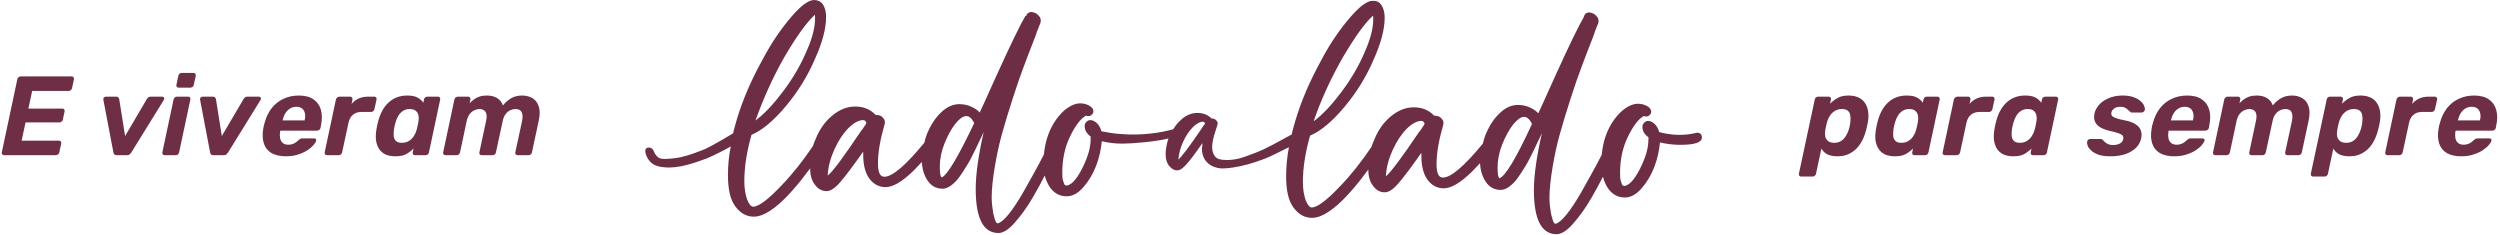 <svg width="1609" height="151" viewBox="0 0 1609 151" fill="none" xmlns="http://www.w3.org/2000/svg">
<path d="M2.608 99.871C2.125 99.871 1.738 99.702 1.449 99.364C1.159 99.026 1.062 98.591 1.159 98.06L11.155 50.979C11.251 50.448 11.517 50.013 11.951 49.675C12.386 49.337 12.845 49.168 13.328 49.168H46.14C46.671 49.168 47.057 49.337 47.299 49.675C47.588 50.013 47.685 50.448 47.588 50.979L46.357 56.773C46.261 57.256 45.995 57.667 45.56 58.005C45.174 58.343 44.715 58.512 44.184 58.512H20.716L18.253 69.884H40.128C40.659 69.884 41.045 70.053 41.287 70.391C41.577 70.729 41.673 71.163 41.577 71.695L40.418 77.055C40.321 77.538 40.055 77.948 39.621 78.286C39.234 78.624 38.776 78.793 38.245 78.793H16.442L13.907 90.527H37.955C38.486 90.527 38.872 90.696 39.114 91.034C39.404 91.372 39.5 91.807 39.404 92.338L38.172 98.06C38.076 98.591 37.81 99.026 37.375 99.364C36.989 99.702 36.53 99.871 35.999 99.871H2.608ZM75.078 99.871C74.353 99.871 73.847 99.702 73.557 99.364C73.267 98.978 73.074 98.543 72.977 98.06L66.531 64.234C66.434 63.606 66.531 63.123 66.82 62.785C67.159 62.399 67.641 62.206 68.269 62.206H74.861C75.44 62.206 75.875 62.375 76.164 62.713C76.454 63.003 76.647 63.389 76.744 63.872L80.51 87.558L94.562 63.655C94.707 63.365 94.973 63.051 95.359 62.713C95.745 62.375 96.252 62.206 96.88 62.206H104.341C104.92 62.206 105.331 62.447 105.572 62.93C105.814 63.365 105.741 63.872 105.355 64.451L84.567 98.06C84.228 98.543 83.866 98.978 83.48 99.364C83.094 99.702 82.538 99.871 81.814 99.871H75.078ZM105.933 99.871C105.45 99.871 105.064 99.702 104.774 99.364C104.484 99.026 104.388 98.591 104.484 98.06L111.728 64.017C111.824 63.486 112.09 63.051 112.525 62.713C112.959 62.375 113.418 62.206 113.901 62.206H121.144C121.675 62.206 122.062 62.375 122.303 62.713C122.544 63.051 122.617 63.486 122.52 64.017L115.277 98.06C115.18 98.591 114.939 99.026 114.553 99.364C114.166 99.702 113.708 99.871 113.176 99.871H105.933ZM114.987 56.411C114.456 56.411 114.046 56.242 113.756 55.904C113.514 55.566 113.442 55.132 113.539 54.6L114.77 48.806C114.867 48.275 115.108 47.84 115.494 47.502C115.929 47.116 116.412 46.923 116.943 46.923H124.548C125.08 46.923 125.466 47.116 125.707 47.502C125.997 47.84 126.094 48.275 125.997 48.806L124.693 54.6C124.645 55.132 124.404 55.566 123.969 55.904C123.534 56.242 123.076 56.411 122.593 56.411H114.987ZM137.325 99.871C136.601 99.871 136.094 99.702 135.804 99.364C135.514 98.978 135.321 98.543 135.224 98.06L128.778 64.234C128.681 63.606 128.778 63.123 129.068 62.785C129.406 62.399 129.888 62.206 130.516 62.206H137.108C137.687 62.206 138.122 62.375 138.411 62.713C138.701 63.003 138.894 63.389 138.991 63.872L142.757 87.558L156.809 63.655C156.954 63.365 157.22 63.051 157.606 62.713C157.992 62.375 158.499 62.206 159.127 62.206H166.588C167.167 62.206 167.578 62.447 167.819 62.93C168.061 63.365 167.988 63.872 167.602 64.451L146.814 98.06C146.476 98.543 146.113 98.978 145.727 99.364C145.341 99.702 144.785 99.871 144.061 99.871H137.325ZM184.043 100.595C180.373 100.595 177.307 99.919 174.844 98.567C172.43 97.167 170.764 95.115 169.846 92.41C168.929 89.706 168.808 86.399 169.484 82.487C169.581 82.101 169.677 81.594 169.774 80.966C169.919 80.29 170.063 79.759 170.208 79.373C171.174 75.654 172.671 72.467 174.699 69.811C176.776 67.107 179.311 65.055 182.305 63.655C185.347 62.206 188.679 61.482 192.3 61.482C196.357 61.482 199.544 62.327 201.861 64.017C204.228 65.659 205.797 67.928 206.57 70.826C207.342 73.674 207.342 76.958 206.57 80.676L206.28 82.342C206.183 82.825 205.918 83.236 205.483 83.574C205.049 83.912 204.566 84.081 204.034 84.081H180.421C180.421 84.129 180.397 84.226 180.349 84.371C180.349 84.467 180.325 84.564 180.276 84.66C180.035 86.205 180.035 87.63 180.276 88.934C180.518 90.189 181.073 91.203 181.942 91.976C182.86 92.749 184.043 93.135 185.492 93.135C186.651 93.135 187.665 92.966 188.534 92.628C189.403 92.29 190.127 91.879 190.707 91.396C191.335 90.914 191.817 90.503 192.155 90.165C192.687 89.682 193.097 89.392 193.387 89.296C193.677 89.151 194.111 89.079 194.691 89.079H202.224C202.707 89.079 203.069 89.224 203.31 89.513C203.552 89.755 203.6 90.117 203.455 90.6C203.262 91.372 202.658 92.338 201.644 93.497C200.678 94.608 199.35 95.718 197.66 96.829C195.97 97.891 193.966 98.785 191.648 99.509C189.379 100.233 186.844 100.595 184.043 100.595ZM181.87 77.489H196.067V77.344C196.501 75.606 196.55 74.109 196.212 72.854C195.922 71.55 195.318 70.536 194.401 69.811C193.483 69.087 192.276 68.725 190.779 68.725C189.282 68.725 187.93 69.087 186.723 69.811C185.516 70.536 184.502 71.55 183.681 72.854C182.908 74.109 182.305 75.606 181.87 77.344V77.489ZM210.409 99.871C209.926 99.871 209.54 99.702 209.25 99.364C208.96 99.026 208.864 98.591 208.96 98.06L216.204 64.017C216.3 63.534 216.566 63.123 217 62.785C217.435 62.399 217.894 62.206 218.377 62.206H225.475C225.958 62.206 226.32 62.399 226.562 62.785C226.851 63.123 226.948 63.534 226.851 64.017L226.272 66.914C227.431 65.466 228.879 64.331 230.618 63.51C232.405 62.641 234.578 62.206 237.137 62.206H240.976C241.459 62.206 241.821 62.375 242.062 62.713C242.352 63.051 242.449 63.486 242.352 64.017L240.976 70.246C240.879 70.777 240.614 71.212 240.179 71.55C239.793 71.888 239.358 72.057 238.875 72.057H232.574C230.401 72.057 228.59 72.66 227.141 73.868C225.741 75.027 224.799 76.693 224.316 78.865L220.188 98.06C220.091 98.591 219.825 99.026 219.391 99.364C219.004 99.702 218.546 99.871 218.015 99.871H210.409ZM254.486 100.595C252.072 100.595 249.971 100.209 248.185 99.436C246.446 98.616 245.07 97.457 244.056 95.96C243.042 94.415 242.366 92.604 242.028 90.527C241.738 88.403 241.81 86.061 242.245 83.501C242.39 82.584 242.535 81.763 242.68 81.038C242.873 80.266 243.066 79.445 243.259 78.576C243.887 76.065 244.732 73.771 245.794 71.695C246.857 69.618 248.16 67.832 249.706 66.335C251.251 64.789 253.038 63.606 255.066 62.785C257.142 61.916 259.46 61.482 262.019 61.482C265.013 61.482 267.283 61.94 268.828 62.858C270.373 63.727 271.58 64.814 272.45 66.117L272.884 64.017C272.981 63.486 273.222 63.051 273.609 62.713C274.043 62.375 274.502 62.206 274.985 62.206H281.866C282.397 62.206 282.783 62.375 283.025 62.713C283.315 63.051 283.411 63.486 283.315 64.017L276.071 98.06C275.975 98.591 275.733 99.026 275.347 99.364C274.961 99.702 274.502 99.871 273.971 99.871H267.09C266.558 99.871 266.148 99.702 265.858 99.364C265.617 99.026 265.544 98.591 265.641 98.06L266.148 95.598C264.699 97.046 263.106 98.253 261.367 99.219C259.629 100.137 257.335 100.595 254.486 100.595ZM258.615 91.903C260.45 91.903 261.995 91.493 263.251 90.672C264.554 89.851 265.593 88.813 266.365 87.558C267.186 86.302 267.79 84.95 268.176 83.501C268.417 82.584 268.635 81.666 268.828 80.749C269.021 79.831 269.19 78.938 269.335 78.069C269.576 76.717 269.576 75.461 269.335 74.302C269.094 73.095 268.514 72.105 267.597 71.332C266.727 70.56 265.424 70.174 263.685 70.174C261.995 70.174 260.546 70.584 259.339 71.405C258.132 72.178 257.142 73.216 256.369 74.52C255.597 75.823 254.993 77.248 254.559 78.793C254.366 79.517 254.172 80.266 253.979 81.038C253.786 81.811 253.641 82.56 253.545 83.284C253.351 84.829 253.303 86.254 253.4 87.558C253.545 88.861 254.027 89.924 254.848 90.745C255.669 91.517 256.925 91.903 258.615 91.903ZM286.662 99.871C286.179 99.871 285.793 99.702 285.503 99.364C285.213 99.026 285.116 98.591 285.213 98.06L292.456 64.017C292.553 63.486 292.819 63.051 293.253 62.713C293.688 62.375 294.146 62.206 294.629 62.206H301.366C301.848 62.206 302.211 62.375 302.452 62.713C302.742 63.051 302.838 63.486 302.742 64.017L302.235 66.48C303.104 65.562 304.021 64.741 304.987 64.017C306.001 63.244 307.16 62.641 308.464 62.206C309.816 61.723 311.385 61.482 313.172 61.482C315.973 61.482 318.242 62.037 319.981 63.148C321.768 64.258 322.999 65.828 323.675 67.856C325.172 65.972 326.91 64.451 328.89 63.292C330.918 62.085 333.284 61.482 335.989 61.482C338.596 61.482 340.842 62.061 342.725 63.22C344.608 64.331 345.936 66.069 346.709 68.435C347.53 70.753 347.554 73.747 346.781 77.417L342.363 98.06C342.266 98.591 342 99.026 341.566 99.364C341.18 99.702 340.745 99.871 340.262 99.871H333.091C332.608 99.871 332.222 99.702 331.932 99.364C331.643 99.026 331.546 98.591 331.643 98.06L335.989 77.996C336.375 76.016 336.423 74.471 336.133 73.361C335.892 72.202 335.385 71.381 334.612 70.898C333.84 70.415 332.85 70.174 331.643 70.174C330.677 70.174 329.639 70.415 328.528 70.898C327.417 71.381 326.403 72.202 325.486 73.361C324.568 74.471 323.916 76.016 323.53 77.996L319.184 98.06C319.088 98.591 318.846 99.026 318.46 99.364C318.073 99.702 317.615 99.871 317.084 99.871H309.985C309.454 99.871 309.043 99.702 308.754 99.364C308.512 99.026 308.44 98.591 308.536 98.06L312.81 77.996C313.245 76.016 313.317 74.471 313.027 73.361C312.738 72.202 312.182 71.381 311.361 70.898C310.589 70.415 309.647 70.174 308.536 70.174C307.522 70.174 306.46 70.439 305.349 70.97C304.239 71.453 303.225 72.25 302.307 73.361C301.438 74.471 300.786 75.992 300.352 77.924L296.078 98.06C295.981 98.591 295.716 99.026 295.281 99.364C294.895 99.702 294.46 99.871 293.977 99.871H286.662Z" fill="#6D2E46"/>
<path d="M1094.3 86.024C1093.53 85.51 1092.76 85.253 1091.73 85.51C1088.65 86.281 1085.05 86.794 1080.69 86.794C1076.07 86.794 1071.7 86.024 1067.85 84.997C1067.34 82.942 1066.31 81.145 1065.03 79.861C1063.74 78.577 1062.2 77.806 1060.66 77.806C1059.63 77.806 1058.86 78.32 1058.09 79.091C1057.32 79.861 1057.06 80.631 1057.06 81.658C1057.06 84.226 1058.35 86.537 1060.92 88.335V89.876C1060.92 93.471 1060.15 97.579 1058.35 102.201C1056.55 106.823 1054.5 110.932 1052.19 114.27C1049.87 117.609 1047.56 119.406 1045.51 119.663C1045.25 119.663 1045 119.663 1044.48 119.406C1043.97 119.149 1043.71 118.122 1043.2 116.581C1042.68 115.041 1042.68 113.243 1042.68 111.189C1042.68 102.972 1044.23 95.268 1047.56 88.335C1050.9 81.402 1054.24 76.779 1057.84 74.725H1058.09C1058.35 74.725 1058.86 74.982 1059.38 74.982C1060.4 74.982 1061.17 74.725 1061.69 73.955C1062.46 73.441 1062.71 72.671 1062.71 71.9C1062.71 70.617 1061.94 69.333 1060.15 68.305C1058.35 67.278 1056.29 66.765 1053.98 66.765C1051.67 66.765 1048.85 67.792 1046.28 69.589C1043.46 71.387 1041.14 73.955 1038.83 77.036C1034.21 83.456 1031.64 91.159 1030.87 99.633C1026.51 108.107 1021.88 116.325 1017.52 124.028C1010.84 135.584 1005.45 142.26 1001.86 143.801C1001.09 144.058 1000.57 144.058 1000.31 143.544C999.544 142.774 999.031 140.719 998.26 137.638C997.747 134.3 997.233 130.961 997.233 127.366C997.233 121.717 998.004 115.041 999.288 107.337C1000.57 99.633 1002.11 92.7 1003.91 86.281C1005.71 79.861 1008.02 72.157 1010.84 63.426C1013.67 54.696 1015.98 48.019 1017.78 43.397C1019.57 38.775 1021.63 32.869 1024.45 25.936C1024.97 24.652 1025.74 22.854 1026.51 20.286C1027.53 17.718 1028.05 16.178 1028.56 15.15C1029.07 13.867 1028.82 12.583 1028.3 11.299C1027.53 10.271 1026.51 9.244 1025.48 8.731C1023.17 7.704 1021.37 7.704 1020.09 9.244C1019.83 9.501 1019.83 9.501 1019.83 9.758C1019.83 9.758 1019.57 10.015 1019.57 10.271C1019.57 10.528 1019.32 10.528 1019.32 10.785V11.042C1016.49 15.664 1010.07 28.76 1000.31 50.33C994.409 63.683 990.814 71.13 990.043 72.928C988.759 71.387 986.705 70.103 984.394 69.076C982.083 68.049 979.515 67.535 976.947 67.535C972.839 67.535 968.73 69.332 965.135 72.928C961.283 76.523 958.458 81.145 956.147 86.537C955.377 88.592 954.863 90.389 954.35 92.443C942.281 107.08 933.807 114.27 928.671 114.27C925.846 114.27 924.563 111.446 924.563 105.54C924.563 98.35 926.103 89.876 928.928 80.118C929.185 78.834 928.928 77.55 928.158 76.779C927.13 75.239 925.59 74.468 923.535 74.468H923.022C919.684 70.873 915.318 69.076 909.926 69.076C904.533 69.076 899.654 71.13 895.032 74.982C890.41 78.834 886.815 83.969 884.504 89.876C883.733 91.416 883.22 92.957 882.706 94.498C876.287 103.999 869.61 112.473 862.677 119.663C853.946 128.907 847.783 133.529 844.188 133.529C842.904 133.529 841.62 131.989 840.336 128.907C839.309 125.826 838.539 121.974 838.539 117.352C838.539 108.107 840.08 98.093 843.161 87.308C850.351 84.226 857.798 77.806 865.501 68.562C873.205 59.318 879.368 49.303 883.99 38.518C888.869 27.733 891.18 18.745 891.18 11.299C891.18 7.96 890.41 5.393 889.126 3.338C887.842 1.284 886.044 0.514 883.477 0.514C879.882 0.514 875.003 4.109 868.84 11.299C862.677 18.489 856.257 27.476 850.351 38.775C843.161 51.871 837.512 64.71 833.66 77.806C832.89 80.888 831.862 83.713 831.349 86.537C826.727 89.105 822.875 91.159 819.023 93.214C814.144 95.782 811.833 96.809 809.265 97.836C804.129 99.89 801.048 100.917 799.507 101.431C795.399 102.715 792.317 102.972 789.493 102.972C785.384 102.972 783.843 102.201 783.073 101.688C781.275 100.404 780.762 98.35 780.505 97.579C778.964 91.673 783.073 82.686 783.586 80.118C783.843 79.091 783.586 78.32 783.073 77.806C782.302 76.779 781.275 76.266 779.991 76.266H779.735C777.423 73.955 774.342 72.671 770.747 72.671C767.152 72.671 763.557 73.955 760.476 76.779C758.421 78.577 756.624 80.631 755.083 83.199C746.609 85.51 735.054 87.308 721.701 86.281C717.078 86.024 712.713 85.253 708.861 84.483C708.348 82.429 707.321 80.631 706.037 79.347C704.753 78.063 703.212 77.293 701.671 77.293C700.644 77.293 699.874 77.806 699.103 78.577C698.333 79.347 698.076 80.118 698.076 81.145C698.076 83.713 699.36 86.024 701.928 87.821V89.619C701.928 93.214 701.158 97.322 699.36 101.945C697.563 106.567 695.508 110.675 693.197 114.014C690.886 117.352 688.575 119.149 686.521 119.406C686.264 119.406 686.007 119.406 685.494 119.149C684.98 118.892 684.723 117.865 684.21 116.325C683.696 114.784 683.696 112.986 683.696 110.932C683.696 102.715 685.237 95.011 688.575 88.078C691.913 81.145 695.252 76.523 698.847 74.468H699.103C699.36 74.468 699.874 74.725 700.387 74.725C701.414 74.725 702.185 74.468 702.698 73.698C703.469 73.184 703.726 72.414 703.726 71.644C703.726 70.36 702.955 69.076 701.158 68.049C699.36 67.022 697.306 66.508 694.995 66.508C692.684 66.508 689.859 67.535 687.291 69.332C684.467 71.13 682.155 73.698 679.844 76.779C675.222 83.199 672.654 90.903 671.884 99.377C667.519 107.851 662.896 116.068 658.531 123.771C651.855 135.327 646.462 142.003 642.867 143.544C642.097 143.801 641.583 143.801 641.326 143.287C640.556 142.517 640.042 140.463 639.272 137.381C638.758 134.043 638.245 130.705 638.245 127.11C638.245 121.46 639.015 114.784 640.299 107.08C641.583 99.377 643.124 92.443 644.921 86.024C646.719 79.604 649.03 71.9 651.855 63.17C654.679 54.439 656.99 47.762 658.788 43.14C660.585 38.518 662.64 32.612 665.464 25.679C665.978 24.395 666.748 22.597 667.519 20.029C668.546 17.462 669.059 15.921 669.573 14.894C670.086 13.61 669.83 12.326 669.316 11.042C668.546 10.015 667.519 8.988 666.491 8.474C664.18 7.447 662.383 7.447 661.099 8.988C660.842 9.244 660.842 9.244 660.842 9.501C660.842 9.501 660.585 9.758 660.585 10.015C660.585 10.271 659.815 10.271 659.815 10.271V10.528C656.99 15.15 650.571 28.247 640.813 49.817C634.907 63.17 631.312 70.617 630.541 72.414C629.257 70.873 627.203 69.589 624.892 68.562C622.581 67.535 620.013 67.022 617.445 67.022C613.336 67.022 609.228 68.819 605.633 72.414C601.781 76.009 598.956 80.631 596.645 86.024C595.875 88.078 595.361 89.876 594.848 91.93C582.779 106.567 574.305 113.757 569.169 113.757C566.344 113.757 565.06 110.932 565.06 105.026C565.06 97.836 566.601 89.362 569.426 79.604C569.683 78.32 569.426 77.036 568.655 76.266C567.628 74.725 566.088 73.955 564.033 73.955H563.52C560.182 70.36 555.816 68.562 550.424 68.562C545.031 68.562 540.152 70.617 535.53 74.468C530.908 78.32 527.313 83.456 525.002 89.362C524.231 90.903 523.718 92.443 523.204 93.984C516.784 103.485 510.108 111.959 503.175 119.149C494.444 128.394 488.281 133.016 484.686 133.016C483.402 133.016 482.118 131.475 480.834 128.394C479.807 125.312 479.037 121.46 479.037 116.838C479.037 107.594 480.577 97.579 483.659 86.794C490.849 83.713 498.296 77.293 505.999 68.049C513.703 58.804 519.866 48.79 524.488 38.005C529.367 27.219 531.678 18.232 531.678 10.785C531.678 7.447 530.908 4.879 529.624 2.825C528.34 1.027 526.286 0 523.975 0C520.38 0 515.501 3.595 509.338 10.785C503.175 17.975 496.755 26.963 490.849 38.261C483.659 51.101 478.01 64.197 474.158 77.036C473.387 80.118 472.36 82.942 471.847 85.767C467.995 88.078 465.17 89.876 459.521 92.957C456.183 94.754 454.385 95.782 451.561 96.809C449.506 97.579 444.627 99.633 438.208 101.174C437.694 101.174 434.613 101.945 430.247 102.201C426.139 102.458 424.598 102.201 423.571 101.174C420.746 99.12 421.26 96.809 419.462 95.525C418.435 94.754 416.637 94.754 415.867 95.525C414.326 97.066 416.124 102.201 419.462 105.026C421.773 106.823 424.341 107.337 426.909 107.594C430.504 108.107 433.072 107.594 434.356 107.594C439.492 107.08 445.398 105.54 454.899 101.945C458.494 100.404 461.062 99.12 463.116 98.093C465.684 96.809 468.252 95.525 470.306 94.241C469.022 100.661 468.508 106.823 468.508 112.73C468.508 121.974 470.049 128.65 473.387 133.016C476.726 137.381 480.577 139.435 485.2 139.435C488.281 139.435 491.876 138.152 495.728 135.584C499.58 133.016 503.432 129.678 507.027 125.826C510.622 121.974 514.473 117.609 518.068 112.73C519.096 111.189 520.38 109.905 521.407 108.364C521.407 112.73 522.434 116.325 524.488 118.892C526.542 121.717 529.11 123.001 531.935 123.001C534.503 123.001 537.327 121.204 540.666 117.352C544.004 113.5 548.883 107.08 555.559 97.579V99.633C555.559 106.053 556.843 111.189 559.411 114.784C561.979 118.379 565.574 120.433 569.939 120.433C574.818 120.433 580.725 116.838 587.915 109.905C589.712 108.107 591.51 106.053 593.307 104.256C593.564 109.135 594.848 112.986 596.902 116.068C599.213 119.663 602.551 121.46 606.66 121.46C608.458 121.46 610.255 120.69 612.053 119.406C613.85 118.122 615.648 116.325 617.188 114.27C618.729 112.216 620.527 109.391 622.581 106.053C624.635 102.715 626.176 99.377 627.717 96.295C629.257 93.214 631.055 89.362 633.109 84.997C629.771 99.633 627.973 111.959 627.973 121.717C627.973 140.463 632.852 149.964 642.61 149.964C645.435 149.964 649.03 147.909 652.882 143.544C656.733 139.179 660.842 133.786 664.694 127.11C667.519 122.231 670.086 117.609 672.398 112.986C673.168 115.811 674.195 118.122 675.479 120.176C678.304 124.285 681.899 126.339 686.521 126.339C690.373 126.339 693.968 124.285 697.306 120.433C700.644 116.581 703.469 111.959 705.523 106.567C707.577 101.174 708.605 96.038 709.118 90.903C713.483 91.93 717.849 92.443 722.214 92.443C728.891 92.443 744.041 91.159 752.002 89.105C750.974 92.443 750.204 95.782 750.204 99.12C750.204 102.458 750.974 105.026 752.515 106.823C754.056 108.621 755.597 109.648 757.651 109.648C759.448 109.648 761.246 108.364 763.557 105.796C765.868 103.228 769.206 98.863 773.828 92.187V93.727C773.572 94.498 772.801 100.147 776.653 104.256C779.478 107.337 783.33 108.107 785.384 108.364C785.897 108.364 787.952 108.621 793.344 107.851C800.021 106.823 805.67 105.283 813.887 102.201C817.226 100.917 821.848 98.606 829.551 94.754C828.267 101.431 827.754 107.594 827.754 113.5C827.754 122.744 829.295 129.421 832.633 133.786C835.971 138.152 839.823 140.206 844.445 140.206C847.526 140.206 851.121 138.922 854.973 136.354C858.825 133.786 862.677 130.448 866.272 126.596C869.867 122.744 873.719 118.379 877.314 113.5C878.341 111.959 879.625 110.675 880.652 109.135C880.652 113.5 881.679 117.095 883.733 119.663C885.788 122.487 888.356 123.771 891.18 123.771C893.748 123.771 896.573 121.974 899.911 118.122C903.249 114.27 908.128 107.851 914.805 98.35V100.404C914.805 106.823 916.089 111.959 918.656 115.554C921.224 119.149 924.819 121.204 929.185 121.204C934.064 121.204 939.97 117.609 947.16 110.675C948.957 108.878 950.755 106.823 952.552 105.026C952.809 109.905 954.093 113.757 956.147 116.838C958.458 120.433 961.797 122.231 965.905 122.231C967.703 122.231 969.5 121.46 971.298 120.176C973.095 118.892 974.893 117.095 976.434 115.041C977.974 112.986 979.772 110.162 981.826 106.823C983.88 103.485 985.421 100.147 986.962 97.066C988.503 93.984 990.3 90.132 992.354 85.767C989.016 100.404 987.219 112.73 987.219 122.487C987.219 141.233 992.098 150.734 1001.86 150.734C1004.68 150.734 1008.28 148.68 1012.13 144.314C1015.98 139.949 1020.09 134.556 1023.94 127.88C1026.76 123.001 1029.33 118.379 1031.64 113.757C1032.41 116.581 1033.44 118.892 1034.72 120.947C1037.55 125.055 1041.14 127.11 1045.77 127.11C1049.62 127.11 1053.21 125.055 1056.55 121.204C1059.89 117.352 1062.71 112.73 1064.77 107.337C1066.82 101.945 1067.85 96.809 1068.36 91.673C1072.73 92.7 1077.09 93.214 1081.46 93.214C1090.7 93.214 1095.33 91.673 1095.33 88.592C1095.33 87.308 1095.07 86.537 1094.3 86.024ZM504.972 36.464C512.676 23.368 519.096 14.38 524.488 9.501C525.002 15.407 523.461 23.111 519.352 32.355C515.501 41.599 510.365 50.33 504.202 58.547C498.039 66.765 492.133 73.184 486.227 77.55C491.363 63.17 497.525 49.56 504.972 36.464ZM556.073 81.658C555.303 82.942 554.532 83.969 554.019 84.483C542.977 100.917 536.044 110.418 532.705 112.986C532.962 107.337 534.503 101.688 537.071 96.038C539.639 90.389 542.72 85.767 546.058 82.429C549.396 79.091 552.735 77.293 555.559 77.293C556.586 77.293 557.357 78.063 557.614 79.091C557.614 79.347 557.1 80.374 556.073 81.658ZM606.403 114.014C606.146 114.27 605.89 114.27 605.89 114.014C605.119 113.243 604.862 110.932 604.862 107.08C604.862 102.201 605.89 97.322 607.944 92.187C609.998 87.051 612.309 82.942 614.877 79.604C617.445 76.523 619.756 74.725 621.81 74.725C622.838 74.725 623.608 74.982 624.122 75.495C624.892 76.009 625.405 76.523 625.662 77.036C625.919 77.55 626.433 78.063 626.946 79.091C626.946 79.091 626.946 79.091 626.946 79.347C616.675 100.917 609.741 112.473 606.403 114.014ZM774.342 81.145C773.828 81.915 773.315 82.686 773.058 83.199C765.354 94.498 760.476 100.917 758.421 102.715C758.678 98.863 759.705 95.011 761.503 91.159C763.3 87.308 765.355 84.226 767.666 81.915C769.977 79.604 772.288 78.32 774.085 78.32C774.856 78.32 775.369 78.834 775.626 79.604C775.369 79.604 775.112 80.374 774.342 81.145ZM864.218 36.977C871.921 23.881 878.341 14.894 883.733 10.015C884.247 15.921 882.706 23.624 878.598 32.869C874.746 42.113 869.61 50.844 863.447 59.061C857.284 67.278 851.378 73.698 845.472 78.063C850.351 63.683 856.771 50.074 864.218 36.977ZM915.318 82.172C914.548 83.456 913.778 84.483 913.264 84.997C902.222 101.431 895.032 110.932 891.951 113.5C892.207 107.851 893.748 102.201 896.316 96.552C898.884 90.903 901.965 86.281 905.304 82.942C908.642 79.604 911.98 77.806 914.805 77.806C915.832 77.806 916.602 78.577 916.859 79.604C916.859 79.861 916.345 80.888 915.318 82.172ZM965.392 114.527C965.135 114.784 964.878 114.784 964.878 114.527C964.108 113.757 963.851 111.446 963.851 107.594C963.851 102.715 964.878 97.836 966.932 92.7C968.987 87.564 971.298 83.456 973.866 80.118C976.434 77.036 978.745 75.239 980.799 75.239C981.826 75.239 982.596 75.495 983.11 76.009C983.88 76.523 984.394 77.036 984.651 77.55C984.908 78.063 985.421 78.577 985.935 79.604C985.935 79.604 985.935 79.604 985.935 79.861C975.92 101.688 968.987 112.986 965.392 114.527Z" fill="#6D2E45"/>
<path d="M1159.22 113.633C1158.69 113.633 1158.3 113.464 1158.06 113.126C1157.77 112.788 1157.67 112.354 1157.77 111.823L1167.98 64.017C1168.08 63.486 1168.32 63.051 1168.71 62.713C1169.14 62.375 1169.6 62.206 1170.08 62.206H1177.04C1177.52 62.206 1177.88 62.375 1178.12 62.713C1178.41 63.051 1178.51 63.486 1178.41 64.017L1177.83 66.769C1179.33 65.224 1180.97 63.968 1182.76 63.003C1184.55 61.989 1186.86 61.482 1189.71 61.482C1192.18 61.482 1194.28 61.892 1196.01 62.713C1197.8 63.486 1199.2 64.645 1200.22 66.19C1201.28 67.687 1201.98 69.498 1202.32 71.622C1202.65 73.699 1202.61 76.016 1202.17 78.576C1202.03 79.493 1201.86 80.314 1201.66 81.038C1201.52 81.763 1201.33 82.584 1201.08 83.501C1200.46 85.964 1199.61 88.258 1198.55 90.382C1197.49 92.459 1196.18 94.27 1194.64 95.815C1193.09 97.312 1191.31 98.495 1189.28 99.364C1187.3 100.185 1185.05 100.595 1182.54 100.595C1179.93 100.595 1177.76 100.161 1176.02 99.292C1174.33 98.374 1173.08 97.143 1172.26 95.598L1168.78 111.823C1168.68 112.354 1168.42 112.788 1167.98 113.126C1167.6 113.464 1167.16 113.633 1166.68 113.633H1159.22ZM1180.51 91.903C1182.25 91.903 1183.72 91.517 1184.93 90.745C1186.19 89.924 1187.2 88.861 1187.97 87.558C1188.8 86.254 1189.45 84.829 1189.93 83.284C1190.17 82.56 1190.36 81.811 1190.51 81.038C1190.65 80.266 1190.78 79.517 1190.87 78.793C1191.06 77.248 1191.06 75.823 1190.87 74.52C1190.73 73.216 1190.24 72.178 1189.42 71.405C1188.6 70.584 1187.32 70.174 1185.58 70.174C1183.8 70.174 1182.23 70.584 1180.88 71.405C1179.57 72.226 1178.51 73.264 1177.69 74.52C1176.87 75.775 1176.26 77.127 1175.88 78.576C1175.64 79.445 1175.42 80.338 1175.23 81.256C1175.03 82.173 1174.86 83.091 1174.72 84.008C1174.48 85.36 1174.48 86.64 1174.72 87.847C1175.01 89.006 1175.61 89.972 1176.53 90.745C1177.45 91.517 1178.78 91.903 1180.51 91.903ZM1219.56 100.595C1217.15 100.595 1215.05 100.209 1213.26 99.436C1211.52 98.616 1210.15 97.457 1209.13 95.96C1208.12 94.415 1207.44 92.604 1207.1 90.527C1206.81 88.403 1206.89 86.061 1207.32 83.501C1207.47 82.584 1207.61 81.763 1207.76 81.038C1207.95 80.266 1208.14 79.445 1208.33 78.576C1208.96 76.065 1209.81 73.771 1210.87 71.695C1211.93 69.618 1213.24 67.832 1214.78 66.335C1216.33 64.789 1218.11 63.606 1220.14 62.785C1222.22 61.916 1224.54 61.482 1227.09 61.482C1230.09 61.482 1232.36 61.94 1233.9 62.858C1235.45 63.727 1236.66 64.814 1237.53 66.117L1237.96 64.017C1238.06 63.486 1238.3 63.051 1238.68 62.713C1239.12 62.375 1239.58 62.206 1240.06 62.206H1246.94C1247.47 62.206 1247.86 62.375 1248.1 62.713C1248.39 63.051 1248.49 63.486 1248.39 64.017L1241.15 98.06C1241.05 98.591 1240.81 99.026 1240.42 99.364C1240.04 99.702 1239.58 99.871 1239.05 99.871H1232.17C1231.63 99.871 1231.22 99.702 1230.93 99.364C1230.69 99.026 1230.62 98.591 1230.72 98.06L1231.22 95.598C1229.77 97.046 1228.18 98.253 1226.44 99.219C1224.7 100.137 1222.41 100.595 1219.56 100.595ZM1223.69 91.903C1225.53 91.903 1227.07 91.493 1228.33 90.672C1229.63 89.851 1230.67 88.813 1231.44 87.558C1232.26 86.302 1232.87 84.95 1233.25 83.501C1233.49 82.584 1233.71 81.666 1233.9 80.749C1234.1 79.831 1234.27 78.938 1234.41 78.069C1234.65 76.717 1234.65 75.461 1234.41 74.302C1234.17 73.095 1233.59 72.105 1232.67 71.332C1231.8 70.56 1230.5 70.174 1228.76 70.174C1227.07 70.174 1225.62 70.584 1224.41 71.405C1223.21 72.178 1222.22 73.216 1221.45 74.52C1220.67 75.823 1220.07 77.248 1219.63 78.793C1219.44 79.517 1219.25 80.266 1219.05 81.038C1218.86 81.811 1218.72 82.56 1218.62 83.284C1218.43 84.829 1218.38 86.254 1218.48 87.558C1218.62 88.861 1219.1 89.924 1219.92 90.745C1220.74 91.517 1222 91.903 1223.69 91.903ZM1251.74 99.871C1251.25 99.871 1250.87 99.702 1250.58 99.364C1250.29 99.026 1250.19 98.591 1250.29 98.06L1257.53 64.017C1257.63 63.534 1257.89 63.123 1258.33 62.785C1258.76 62.399 1259.22 62.206 1259.7 62.206H1266.8C1267.29 62.206 1267.65 62.399 1267.89 62.785C1268.18 63.123 1268.28 63.534 1268.18 64.017L1267.6 66.914C1268.76 65.466 1270.21 64.331 1271.95 63.51C1273.73 62.641 1275.91 62.206 1278.47 62.206H1282.3C1282.79 62.206 1283.15 62.375 1283.39 62.713C1283.68 63.051 1283.78 63.486 1283.68 64.017L1282.3 70.246C1282.21 70.777 1281.94 71.212 1281.51 71.55C1281.12 71.888 1280.69 72.057 1280.2 72.057H1273.9C1271.73 72.057 1269.92 72.66 1268.47 73.868C1267.07 75.027 1266.13 76.693 1265.64 78.865L1261.52 98.06C1261.42 98.591 1261.15 99.026 1260.72 99.364C1260.33 99.702 1259.87 99.871 1259.34 99.871H1251.74ZM1295.81 100.595C1293.4 100.595 1291.3 100.209 1289.51 99.436C1287.77 98.616 1286.4 97.457 1285.38 95.96C1284.37 94.415 1283.69 92.604 1283.36 90.527C1283.07 88.403 1283.14 86.061 1283.57 83.501C1283.72 82.584 1283.86 81.763 1284.01 81.038C1284.2 80.266 1284.39 79.445 1284.59 78.576C1285.22 76.065 1286.06 73.771 1287.12 71.695C1288.18 69.618 1289.49 67.832 1291.03 66.335C1292.58 64.789 1294.37 63.606 1296.39 62.785C1298.47 61.916 1300.79 61.482 1303.35 61.482C1306.34 61.482 1308.61 61.94 1310.16 62.858C1311.7 63.727 1312.91 64.814 1313.78 66.117L1314.21 64.017C1314.31 63.486 1314.55 63.051 1314.94 62.713C1315.37 62.375 1315.83 62.206 1316.31 62.206H1323.19C1323.73 62.206 1324.11 62.375 1324.35 62.713C1324.64 63.051 1324.74 63.486 1324.64 64.017L1317.4 98.06C1317.3 98.591 1317.06 99.026 1316.68 99.364C1316.29 99.702 1315.83 99.871 1315.3 99.871H1308.42C1307.89 99.871 1307.48 99.702 1307.19 99.364C1306.94 99.026 1306.87 98.591 1306.97 98.06L1307.48 95.598C1306.03 97.046 1304.43 98.253 1302.7 99.219C1300.96 100.137 1298.66 100.595 1295.81 100.595ZM1299.94 91.903C1301.78 91.903 1303.32 91.493 1304.58 90.672C1305.88 89.851 1306.92 88.813 1307.69 87.558C1308.51 86.302 1309.12 84.95 1309.5 83.501C1309.75 82.584 1309.96 81.666 1310.16 80.749C1310.35 79.831 1310.52 78.938 1310.66 78.069C1310.9 76.717 1310.9 75.461 1310.66 74.302C1310.42 73.095 1309.84 72.105 1308.92 71.332C1308.06 70.56 1306.75 70.174 1305.01 70.174C1303.32 70.174 1301.87 70.584 1300.67 71.405C1299.46 72.178 1298.47 73.216 1297.7 74.52C1296.93 75.823 1296.32 77.248 1295.89 78.793C1295.69 79.517 1295.5 80.266 1295.31 81.038C1295.11 81.811 1294.97 82.56 1294.87 83.284C1294.68 84.829 1294.63 86.254 1294.73 87.558C1294.87 88.861 1295.36 89.924 1296.18 90.745C1297 91.517 1298.25 91.903 1299.94 91.903ZM1358.17 100.595C1355.17 100.595 1352.66 100.257 1350.63 99.581C1348.65 98.857 1347.11 97.988 1346 96.974C1344.89 95.96 1344.11 94.946 1343.68 93.932C1343.29 92.869 1343.15 91.976 1343.24 91.252C1343.34 90.72 1343.58 90.286 1343.97 89.948C1344.4 89.61 1344.84 89.441 1345.27 89.441H1352.23C1352.42 89.441 1352.56 89.465 1352.66 89.513C1352.81 89.561 1352.95 89.682 1353.1 89.875C1353.63 90.31 1354.16 90.817 1354.69 91.396C1355.27 91.928 1355.97 92.386 1356.79 92.773C1357.61 93.159 1358.67 93.352 1359.98 93.352C1361.57 93.352 1363 93.038 1364.25 92.41C1365.51 91.734 1366.25 90.793 1366.5 89.586C1366.69 88.716 1366.59 87.992 1366.21 87.413C1365.82 86.833 1364.97 86.302 1363.67 85.819C1362.37 85.336 1360.41 84.805 1357.8 84.226C1355.34 83.646 1353.29 82.874 1351.65 81.908C1350.05 80.942 1348.94 79.735 1348.32 78.286C1347.69 76.789 1347.59 75.002 1348.03 72.926C1348.46 71.043 1349.43 69.232 1350.92 67.494C1352.47 65.755 1354.52 64.331 1357.08 63.22C1359.69 62.061 1362.73 61.482 1366.21 61.482C1368.86 61.482 1371.13 61.82 1373.01 62.496C1374.9 63.123 1376.4 63.944 1377.51 64.958C1378.66 65.924 1379.46 66.938 1379.9 68.001C1380.38 69.015 1380.55 69.908 1380.4 70.681C1380.35 71.163 1380.11 71.574 1379.68 71.912C1379.29 72.25 1378.88 72.419 1378.45 72.419H1372.07C1371.83 72.419 1371.61 72.395 1371.42 72.347C1371.28 72.25 1371.16 72.129 1371.06 71.984C1370.53 71.598 1370.02 71.163 1369.54 70.681C1369.06 70.15 1368.43 69.691 1367.65 69.304C1366.93 68.918 1365.92 68.725 1364.61 68.725C1363.02 68.725 1361.72 69.087 1360.7 69.811C1359.74 70.487 1359.13 71.357 1358.89 72.419C1358.75 73.095 1358.82 73.723 1359.11 74.302C1359.45 74.882 1360.22 75.413 1361.43 75.896C1362.68 76.379 1364.64 76.886 1367.29 77.417C1370.43 77.996 1372.85 78.865 1374.54 80.025C1376.27 81.183 1377.39 82.535 1377.87 84.081C1378.4 85.578 1378.47 87.195 1378.09 88.934C1377.65 91.203 1376.56 93.231 1374.83 95.018C1373.09 96.757 1370.82 98.133 1368.02 99.147C1365.22 100.113 1361.93 100.595 1358.17 100.595ZM1399.38 100.595C1395.71 100.595 1392.64 99.919 1390.18 98.567C1387.77 97.167 1386.1 95.115 1385.18 92.41C1384.27 89.706 1384.14 86.399 1384.82 82.487C1384.92 82.101 1385.01 81.594 1385.11 80.966C1385.26 80.29 1385.4 79.759 1385.55 79.373C1386.51 75.654 1388.01 72.467 1390.04 69.811C1392.11 67.107 1394.65 65.055 1397.64 63.655C1400.68 62.206 1404.02 61.482 1407.64 61.482C1411.69 61.482 1414.88 62.327 1417.2 64.017C1419.56 65.659 1421.13 67.928 1421.91 70.826C1422.68 73.674 1422.68 76.958 1421.91 80.676L1421.62 82.342C1421.52 82.825 1421.25 83.236 1420.82 83.574C1420.39 83.912 1419.9 84.081 1419.37 84.081H1395.76C1395.76 84.129 1395.73 84.226 1395.69 84.371C1395.69 84.467 1395.66 84.564 1395.61 84.66C1395.37 86.205 1395.37 87.63 1395.61 88.934C1395.85 90.189 1396.41 91.203 1397.28 91.976C1398.2 92.749 1399.38 93.135 1400.83 93.135C1401.99 93.135 1403 92.966 1403.87 92.628C1404.74 92.29 1405.46 91.879 1406.04 91.396C1406.67 90.914 1407.15 90.503 1407.49 90.165C1408.02 89.682 1408.43 89.392 1408.72 89.296C1409.01 89.151 1409.45 89.079 1410.03 89.079H1417.56C1418.04 89.079 1418.41 89.224 1418.65 89.513C1418.89 89.755 1418.94 90.117 1418.79 90.6C1418.6 91.372 1418 92.338 1416.98 93.497C1416.02 94.608 1414.69 95.718 1413 96.829C1411.31 97.891 1409.3 98.785 1406.99 99.509C1404.72 100.233 1402.18 100.595 1399.38 100.595ZM1397.21 77.489H1411.4V77.344C1411.84 75.606 1411.89 74.109 1411.55 72.854C1411.26 71.55 1410.66 70.536 1409.74 69.811C1408.82 69.087 1407.61 68.725 1406.12 68.725C1404.62 68.725 1403.27 69.087 1402.06 69.811C1400.85 70.536 1399.84 71.55 1399.02 72.854C1398.25 74.109 1397.64 75.606 1397.21 77.344V77.489ZM1425.75 99.871C1425.26 99.871 1424.88 99.702 1424.59 99.364C1424.3 99.026 1424.2 98.591 1424.3 98.06L1431.54 64.017C1431.64 63.486 1431.9 63.051 1432.34 62.713C1432.77 62.375 1433.23 62.206 1433.71 62.206H1440.45C1440.93 62.206 1441.29 62.375 1441.54 62.713C1441.83 63.051 1441.92 63.486 1441.83 64.017L1441.32 66.48C1442.19 65.562 1443.11 64.741 1444.07 64.017C1445.09 63.244 1446.24 62.641 1447.55 62.206C1448.9 61.723 1450.47 61.482 1452.26 61.482C1455.06 61.482 1457.33 62.037 1459.07 63.148C1460.85 64.258 1462.08 65.828 1462.76 67.856C1464.26 65.972 1465.99 64.451 1467.97 63.292C1470 62.085 1472.37 61.482 1475.07 61.482C1477.68 61.482 1479.93 62.061 1481.81 63.22C1483.69 64.331 1485.02 66.069 1485.79 68.435C1486.61 70.753 1486.64 73.747 1485.87 77.417L1481.45 98.06C1481.35 98.591 1481.08 99.026 1480.65 99.364C1480.26 99.702 1479.83 99.871 1479.35 99.871H1472.18C1471.69 99.871 1471.31 99.702 1471.02 99.364C1470.73 99.026 1470.63 98.591 1470.73 98.06L1475.07 77.996C1475.46 76.016 1475.51 74.471 1475.22 73.361C1474.98 72.202 1474.47 71.381 1473.7 70.898C1472.92 70.415 1471.93 70.174 1470.73 70.174C1469.76 70.174 1468.72 70.415 1467.61 70.898C1466.5 71.381 1465.49 72.202 1464.57 73.361C1463.65 74.471 1463 76.016 1462.61 77.996L1458.27 98.06C1458.17 98.591 1457.93 99.026 1457.54 99.364C1457.16 99.702 1456.7 99.871 1456.17 99.871H1449.07C1448.54 99.871 1448.13 99.702 1447.84 99.364C1447.6 99.026 1447.52 98.591 1447.62 98.06L1451.89 77.996C1452.33 76.016 1452.4 74.471 1452.11 73.361C1451.82 72.202 1451.27 71.381 1450.45 70.898C1449.67 70.415 1448.73 70.174 1447.62 70.174C1446.61 70.174 1445.54 70.439 1444.43 70.97C1443.32 71.453 1442.31 72.25 1441.39 73.361C1440.52 74.471 1439.87 75.992 1439.44 77.924L1435.16 98.06C1435.07 98.591 1434.8 99.026 1434.37 99.364C1433.98 99.702 1433.54 99.871 1433.06 99.871H1425.75ZM1488.7 113.633C1488.17 113.633 1487.79 113.464 1487.54 113.126C1487.25 112.788 1487.16 112.354 1487.25 111.823L1497.47 64.017C1497.56 63.486 1497.81 63.051 1498.19 62.713C1498.63 62.375 1499.09 62.206 1499.57 62.206H1506.52C1507 62.206 1507.37 62.375 1507.61 62.713C1507.9 63.051 1507.99 63.486 1507.9 64.017L1507.32 66.769C1508.82 65.224 1510.46 63.968 1512.24 63.003C1514.03 61.989 1516.35 61.482 1519.2 61.482C1521.66 61.482 1523.76 61.892 1525.5 62.713C1527.29 63.486 1528.69 64.645 1529.7 66.19C1530.76 67.687 1531.46 69.498 1531.8 71.622C1532.14 73.699 1532.09 76.016 1531.66 78.576C1531.51 79.493 1531.34 80.314 1531.15 81.038C1531 81.763 1530.81 82.584 1530.57 83.501C1529.94 85.964 1529.1 88.258 1528.03 90.382C1526.97 92.459 1525.67 94.27 1524.12 95.815C1522.58 97.312 1520.79 98.495 1518.76 99.364C1516.78 100.185 1514.54 100.595 1512.03 100.595C1509.42 100.595 1507.25 100.161 1505.51 99.292C1503.82 98.374 1502.56 97.143 1501.74 95.598L1498.26 111.823C1498.17 112.354 1497.9 112.788 1497.47 113.126C1497.08 113.464 1496.65 113.633 1496.16 113.633H1488.7ZM1510 91.903C1511.74 91.903 1513.21 91.517 1514.42 90.745C1515.67 89.924 1516.69 88.861 1517.46 87.558C1518.28 86.254 1518.93 84.829 1519.41 83.284C1519.66 82.56 1519.85 81.811 1519.99 81.038C1520.14 80.266 1520.26 79.517 1520.36 78.793C1520.55 77.248 1520.55 75.823 1520.36 74.52C1520.21 73.216 1519.73 72.178 1518.91 71.405C1518.09 70.584 1516.81 70.174 1515.07 70.174C1513.28 70.174 1511.71 70.584 1510.36 71.405C1509.06 72.226 1507.99 73.264 1507.17 74.52C1506.35 75.775 1505.75 77.127 1505.36 78.576C1505.12 79.445 1504.9 80.338 1504.71 81.256C1504.52 82.173 1504.35 83.091 1504.2 84.008C1503.96 85.36 1503.96 86.64 1504.2 87.847C1504.49 89.006 1505.1 89.972 1506.01 90.745C1506.93 91.517 1508.26 91.903 1510 91.903ZM1536.59 99.871C1536.11 99.871 1535.72 99.702 1535.43 99.364C1535.14 99.026 1535.04 98.591 1535.14 98.06L1542.38 64.017C1542.48 63.534 1542.75 63.123 1543.18 62.785C1543.61 62.399 1544.07 62.206 1544.56 62.206H1551.65C1552.14 62.206 1552.5 62.399 1552.74 62.785C1553.03 63.123 1553.13 63.534 1553.03 64.017L1552.45 66.914C1553.61 65.466 1555.06 64.331 1556.8 63.51C1558.58 62.641 1560.76 62.206 1563.32 62.206H1567.15C1567.64 62.206 1568 62.375 1568.24 62.713C1568.53 63.051 1568.63 63.486 1568.53 64.017L1567.15 70.246C1567.06 70.777 1566.79 71.212 1566.36 71.55C1565.97 71.888 1565.54 72.057 1565.05 72.057H1558.75C1556.58 72.057 1554.77 72.66 1553.32 73.868C1551.92 75.027 1550.98 76.693 1550.5 78.865L1546.37 98.06C1546.27 98.591 1546 99.026 1545.57 99.364C1545.18 99.702 1544.72 99.871 1544.19 99.871H1536.59ZM1584.07 100.595C1580.4 100.595 1577.33 99.919 1574.87 98.567C1572.46 97.167 1570.79 95.115 1569.87 92.41C1568.96 89.706 1568.83 86.399 1569.51 82.487C1569.61 82.101 1569.7 81.594 1569.8 80.966C1569.95 80.29 1570.09 79.759 1570.24 79.373C1571.2 75.654 1572.7 72.467 1574.73 69.811C1576.8 67.107 1579.34 65.055 1582.33 63.655C1585.37 62.206 1588.71 61.482 1592.33 61.482C1596.38 61.482 1599.57 62.327 1601.89 64.017C1604.25 65.659 1605.82 67.928 1606.6 70.826C1607.37 73.674 1607.37 76.958 1606.6 80.676L1606.31 82.342C1606.21 82.825 1605.94 83.236 1605.51 83.574C1605.08 83.912 1604.59 84.081 1604.06 84.081H1580.45C1580.45 84.129 1580.42 84.226 1580.38 84.371C1580.38 84.467 1580.35 84.564 1580.3 84.66C1580.06 86.205 1580.06 87.63 1580.3 88.934C1580.54 90.189 1581.1 91.203 1581.97 91.976C1582.89 92.749 1584.07 93.135 1585.52 93.135C1586.68 93.135 1587.69 92.966 1588.56 92.628C1589.43 92.29 1590.15 91.879 1590.73 91.396C1591.36 90.914 1591.84 90.503 1592.18 90.165C1592.71 89.682 1593.12 89.392 1593.41 89.296C1593.7 89.151 1594.14 89.079 1594.72 89.079H1602.25C1602.73 89.079 1603.1 89.224 1603.34 89.513C1603.58 89.755 1603.63 90.117 1603.48 90.6C1603.29 91.372 1602.68 92.338 1601.67 93.497C1600.71 94.608 1599.38 95.718 1597.69 96.829C1596 97.891 1593.99 98.785 1591.68 99.509C1589.41 100.233 1586.87 100.595 1584.07 100.595ZM1581.9 77.489H1596.09V77.344C1596.53 75.606 1596.58 74.109 1596.24 72.854C1595.95 71.55 1595.35 70.536 1594.43 69.811C1593.51 69.087 1592.3 68.725 1590.81 68.725C1589.31 68.725 1587.96 69.087 1586.75 69.811C1585.54 70.536 1584.53 71.55 1583.71 72.854C1582.93 74.109 1582.33 75.606 1581.9 77.344V77.489Z" fill="#6D2E46"/>
</svg>
